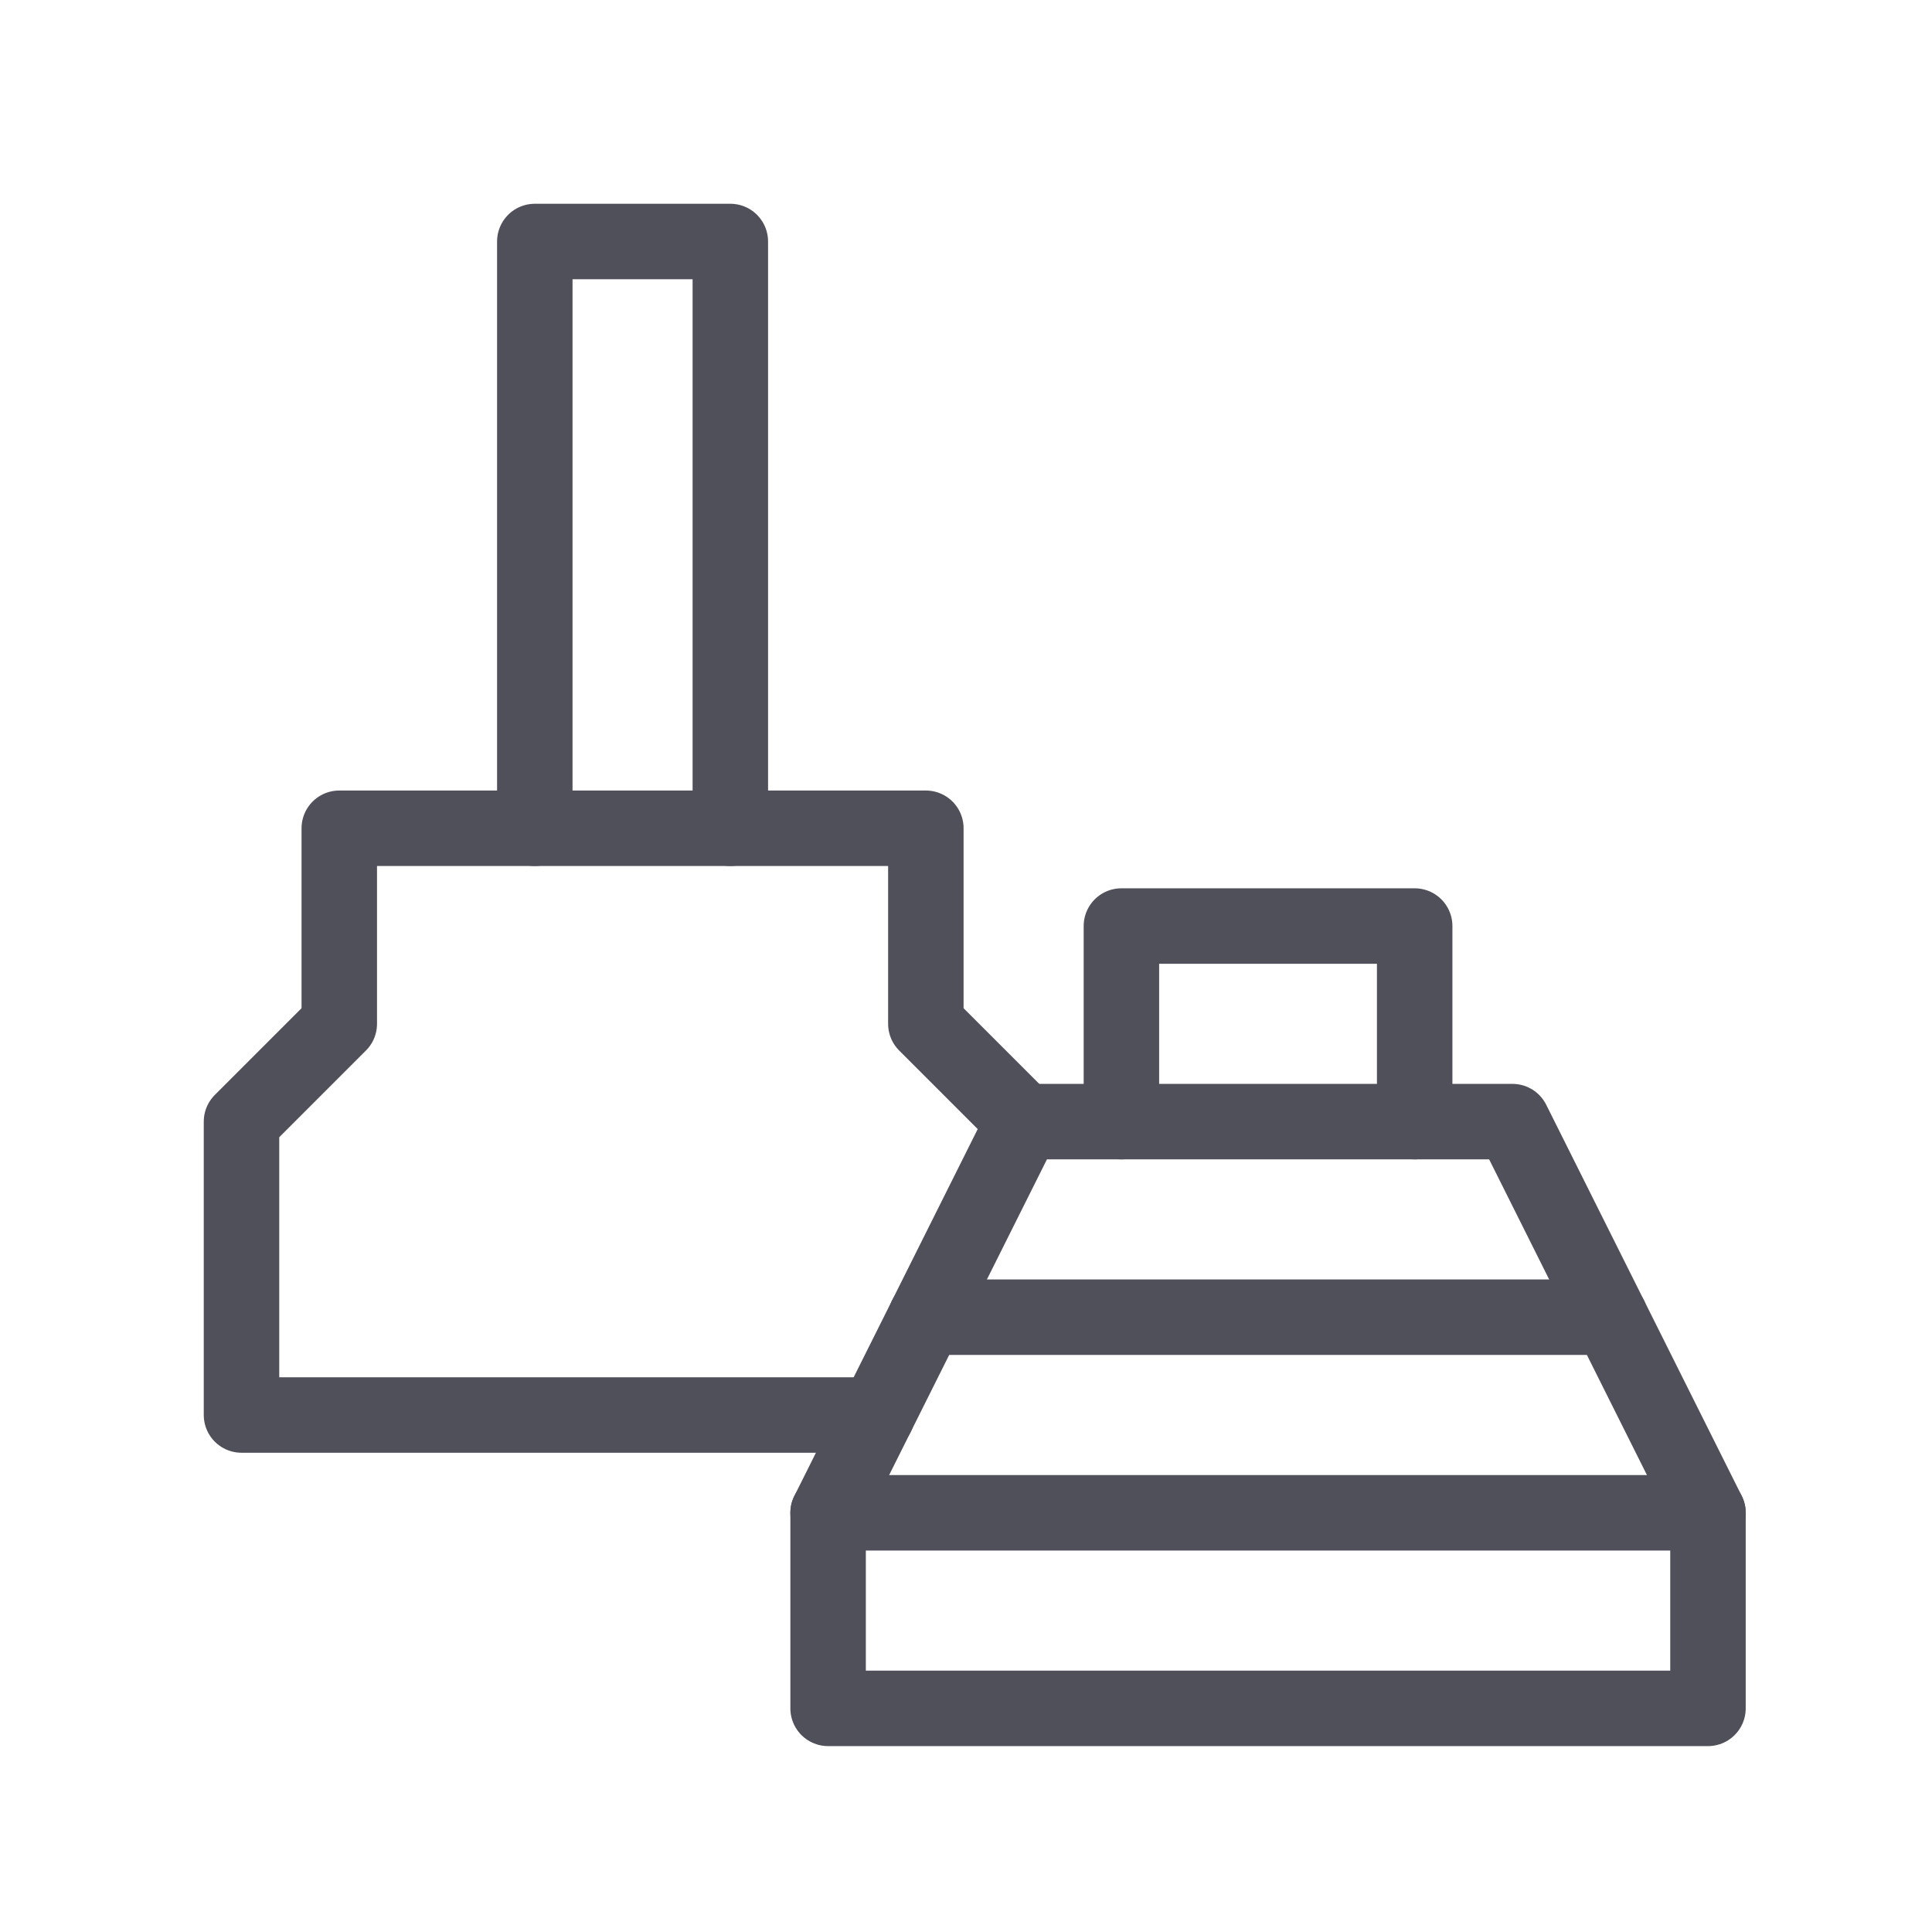 <?xml version="1.0" encoding="UTF-8"?>
<svg width="64px" height="64px" viewBox="0 0 64 64" version="1.1" xmlns="http://www.w3.org/2000/svg" xmlns:xlink="http://www.w3.org/1999/xlink">
    <title>Icons / Vehicle / Bushes</title>
    <defs>
        <filter color-interpolation-filters="auto" id="filter-1">
            <feColorMatrix in="SourceGraphic" type="matrix" values="0 0 0 0 0.157 0 0 0 0 0.204 0 0 0 0 0.325 0 0 0 1 0"></feColorMatrix>
        </filter>
    </defs>
    <g id="Icons-/-Vehicle-/-Bushes" stroke="none" stroke-width="1" fill="none" fill-rule="evenodd" stroke-linecap="round" stroke-linejoin="round">
        <g filter="url(#filter-1)" id="Group-17">
            <g transform="translate(8, 8)">
                <polyline id="Stroke-432" stroke="#50505A" stroke-width="2.5" points="9.716 19.437 9.716 0 16.193 0 16.193 19.437"></polyline>
                <line x1="19.432" y1="42.113" x2="48.579" y2="42.113" id="Stroke-433" stroke="#50505A" stroke-width="2.5"></line>
                <line x1="22.67" y1="35.634" x2="45.341" y2="35.634" id="Stroke-434" stroke="#50505A" stroke-width="2.5"></line>
                <polygon id="Stroke-435" stroke="#50505A" stroke-width="2.5" points="48.579 42.113 42.102 29.155 25.909 29.155 19.432 42.113 19.432 48.592 48.579 48.592"></polygon>
                <polyline id="Stroke-436" stroke="#50505A" stroke-width="2.5" points="29.148 29.155 29.148 22.676 38.863 22.676 38.863 29.155"></polyline>
                <polyline id="Stroke-437" stroke="#50505A" stroke-width="2.5" points="25.909 29.155 22.67 25.916 22.67 19.437 3.239 19.437 3.239 25.916 -2.84217094e-14 29.155 -2.84217094e-14 38.874 21.051 38.874"></polyline>
            </g>
        </g>
    </g>
</svg>
